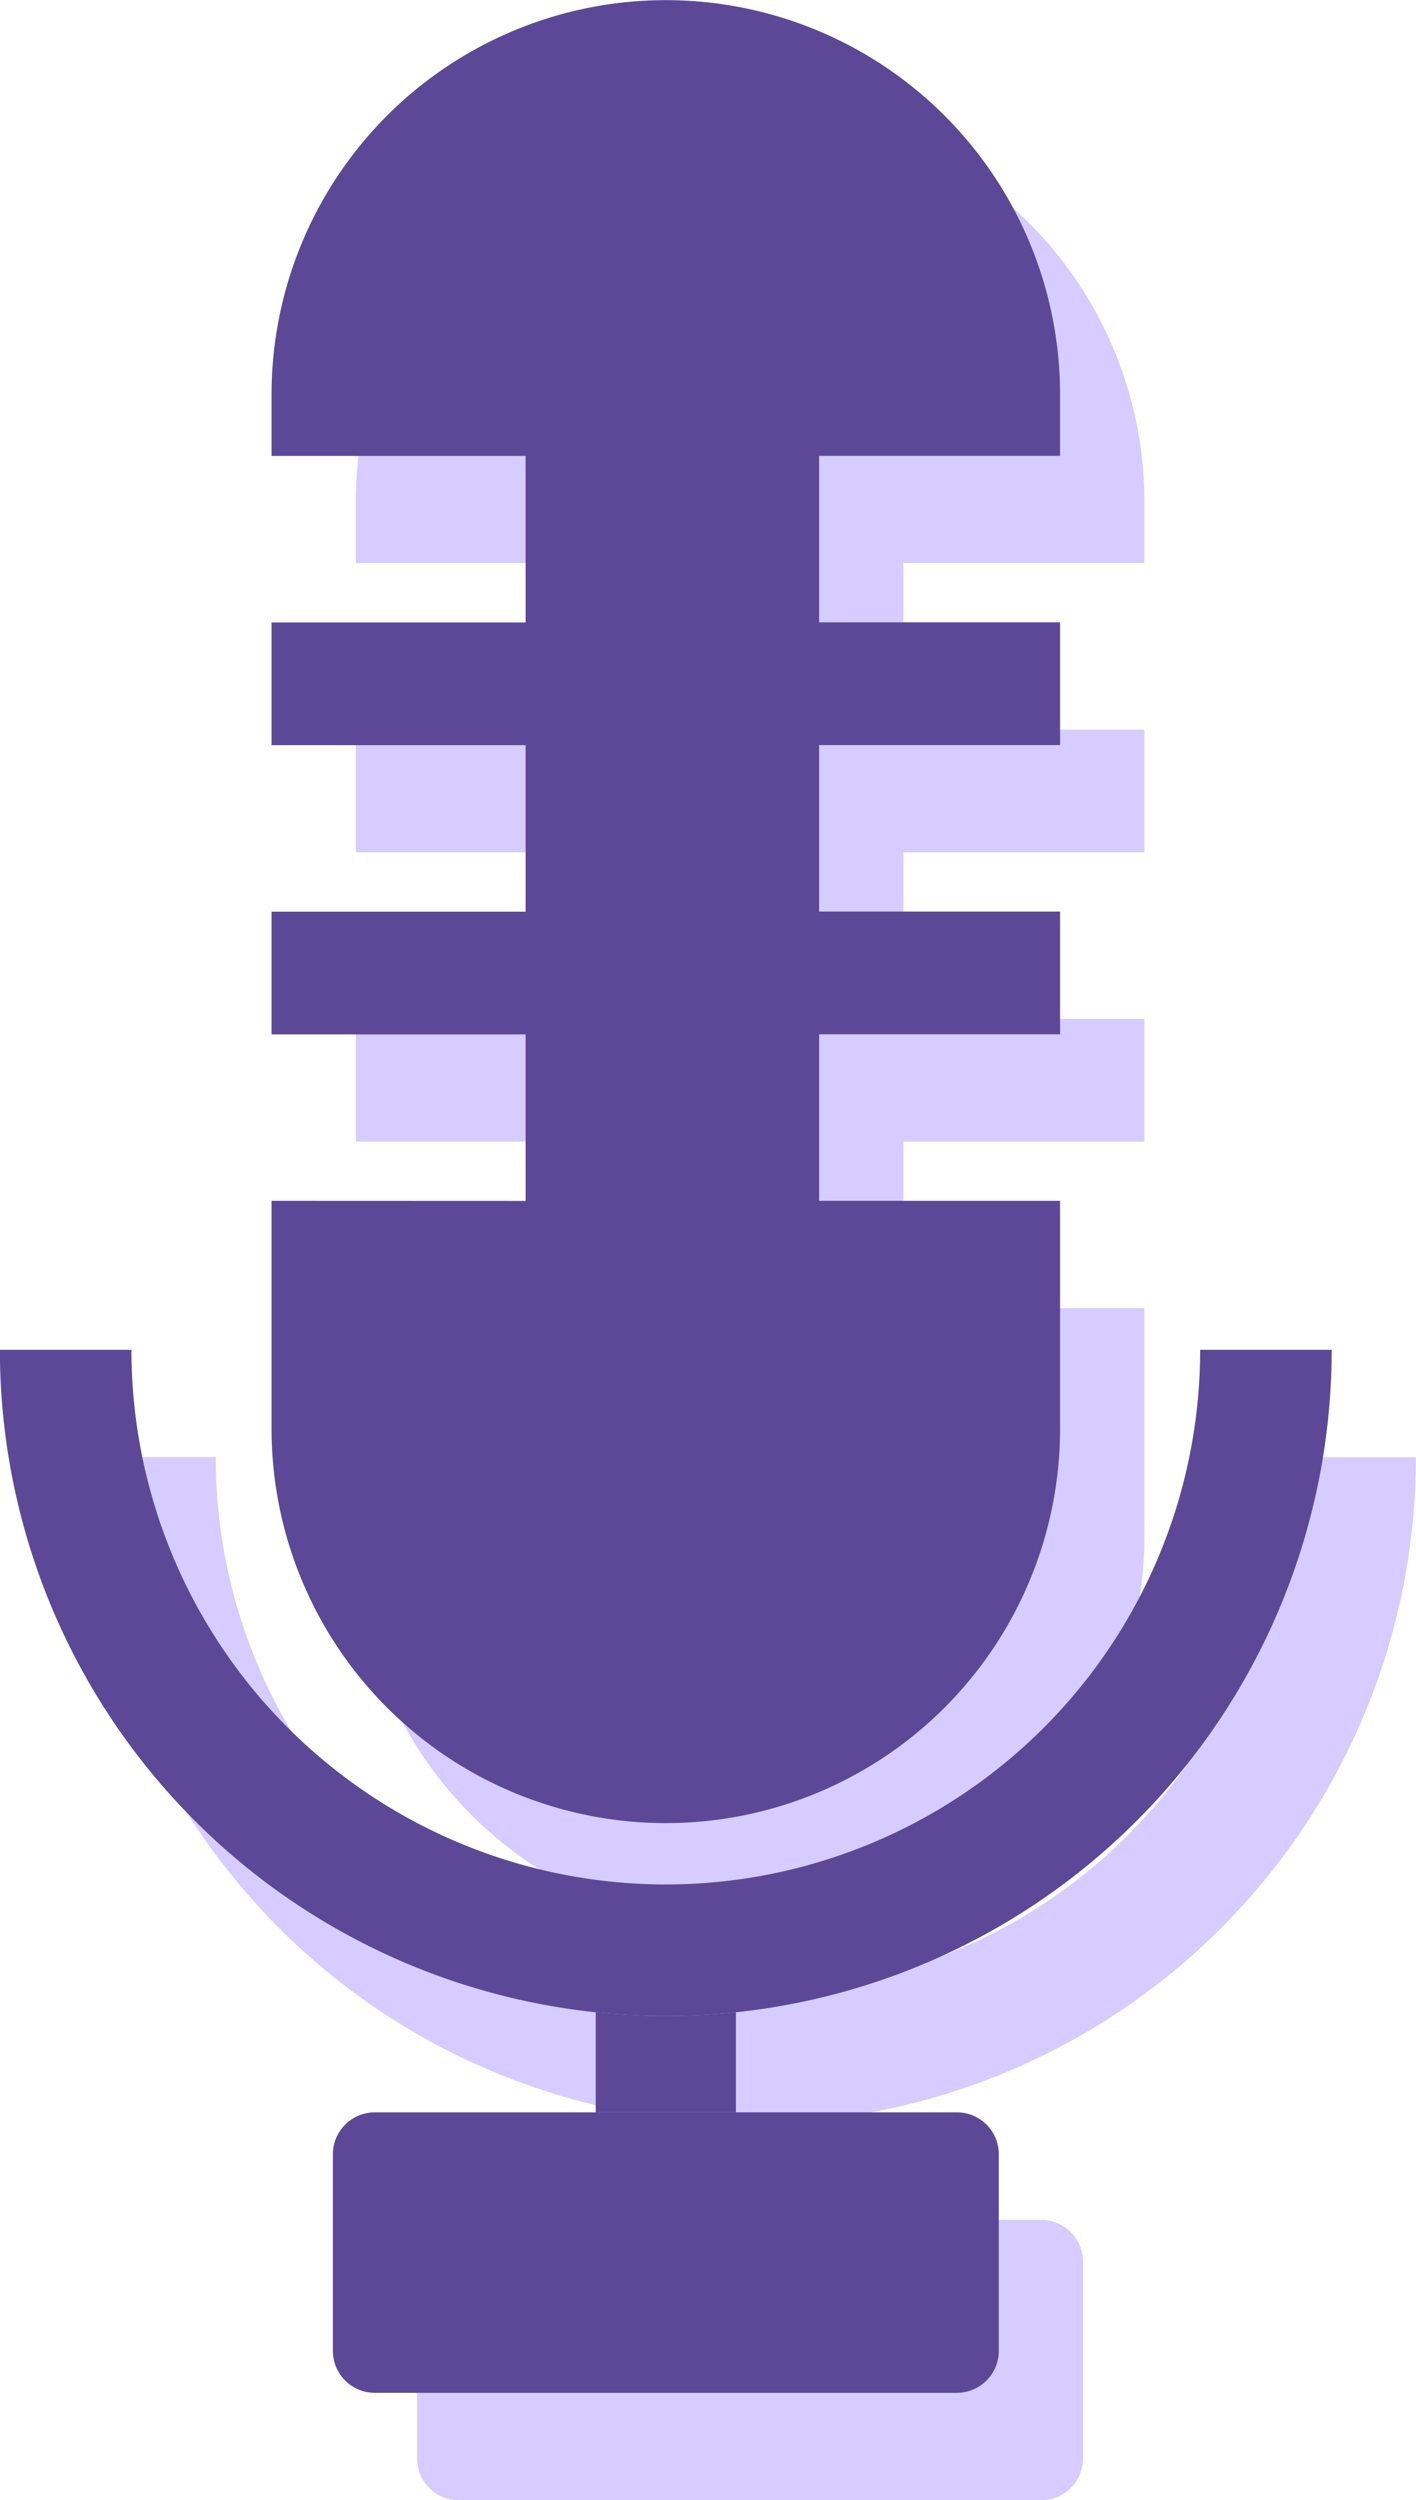 <svg xmlns="http://www.w3.org/2000/svg" width="43.061" height="76" viewBox="0 0 43.061 76">
  <g id="Group_1337" data-name="Group 1337" transform="translate(-203.383 -1404.752)">
    <g id="Group_1355" data-name="Group 1355" transform="translate(0 1)">
      <path id="Path_3824" data-name="Path 3824" d="M913.095,509.693v6.927a11.989,11.989,0,1,0,23.979,0v-6.927h-7.327v-5.062h7.327V500.9h-7.327v-5.062h7.327v-3.73h-7.327v-5.062h7.327v-1.865a11.989,11.989,0,1,0-23.979,0v1.865h7.726v5.062h-7.726v3.73h7.726V500.9h-7.726v3.73h7.726v5.062Z" transform="translate(-698.89 933.823)" fill="#d6ccff"/>
      <path id="Path_3825" data-name="Path 3825" d="M916.612,572.568a16.252,16.252,0,0,1-16.252-16.253h-4a20.25,20.25,0,0,0,18.117,20.137V579.5h-6.718a1.275,1.275,0,0,0-1.275,1.275v5.976a1.275,1.275,0,0,0,1.275,1.275h17.7a1.275,1.275,0,0,0,1.275-1.275v-5.976a1.275,1.275,0,0,0-1.275-1.275h-6.718v-3.043a20.25,20.25,0,0,0,18.117-20.137h-4A16.252,16.252,0,0,1,916.612,572.568Z" transform="translate(-690.417 891.73)" fill="#d6ccff"/>
    </g>
    <g id="Group_1356" data-name="Group 1356">
      <path id="Path_3826" data-name="Path 3826" d="M927.871,592.525v3.043h4.263v-3.043a20.238,20.238,0,0,1-4.263,0Z" transform="translate(-706.372 873.394)" fill="#5c4897"/>
      <path id="Path_3827" data-name="Path 3827" d="M907.9,505.108v6.927a11.989,11.989,0,1,0,23.979,0v-6.927h-7.327v-5.062h7.327v-3.73h-7.327v-5.062h7.327v-3.73h-7.327v-5.062h7.327V480.6a11.989,11.989,0,1,0-23.979,0v1.865h7.726v5.062H907.9v3.73h7.726v5.062H907.9v3.73h7.726v5.062Z" transform="translate(-696.259 936.146)" fill="#5c4897"/>
      <path id="Path_3828" data-name="Path 3828" d="M912.953,598.69a1.276,1.276,0,0,0-1.276,1.275v5.976a1.275,1.275,0,0,0,1.276,1.275h17.7a1.275,1.275,0,0,0,1.275-1.275v-5.976a1.275,1.275,0,0,0-1.275-1.275h-17.7Z" transform="translate(-698.171 870.272)" fill="#5c4897"/>
      <path id="Path_3829" data-name="Path 3829" d="M911.416,567.983a16.252,16.252,0,0,1-16.252-16.252h-4a20.249,20.249,0,0,0,40.5,0h-4A16.252,16.252,0,0,1,911.416,567.983Z" transform="translate(-687.784 894.052)" fill="#5c4897"/>
    </g>
  </g>
</svg>
